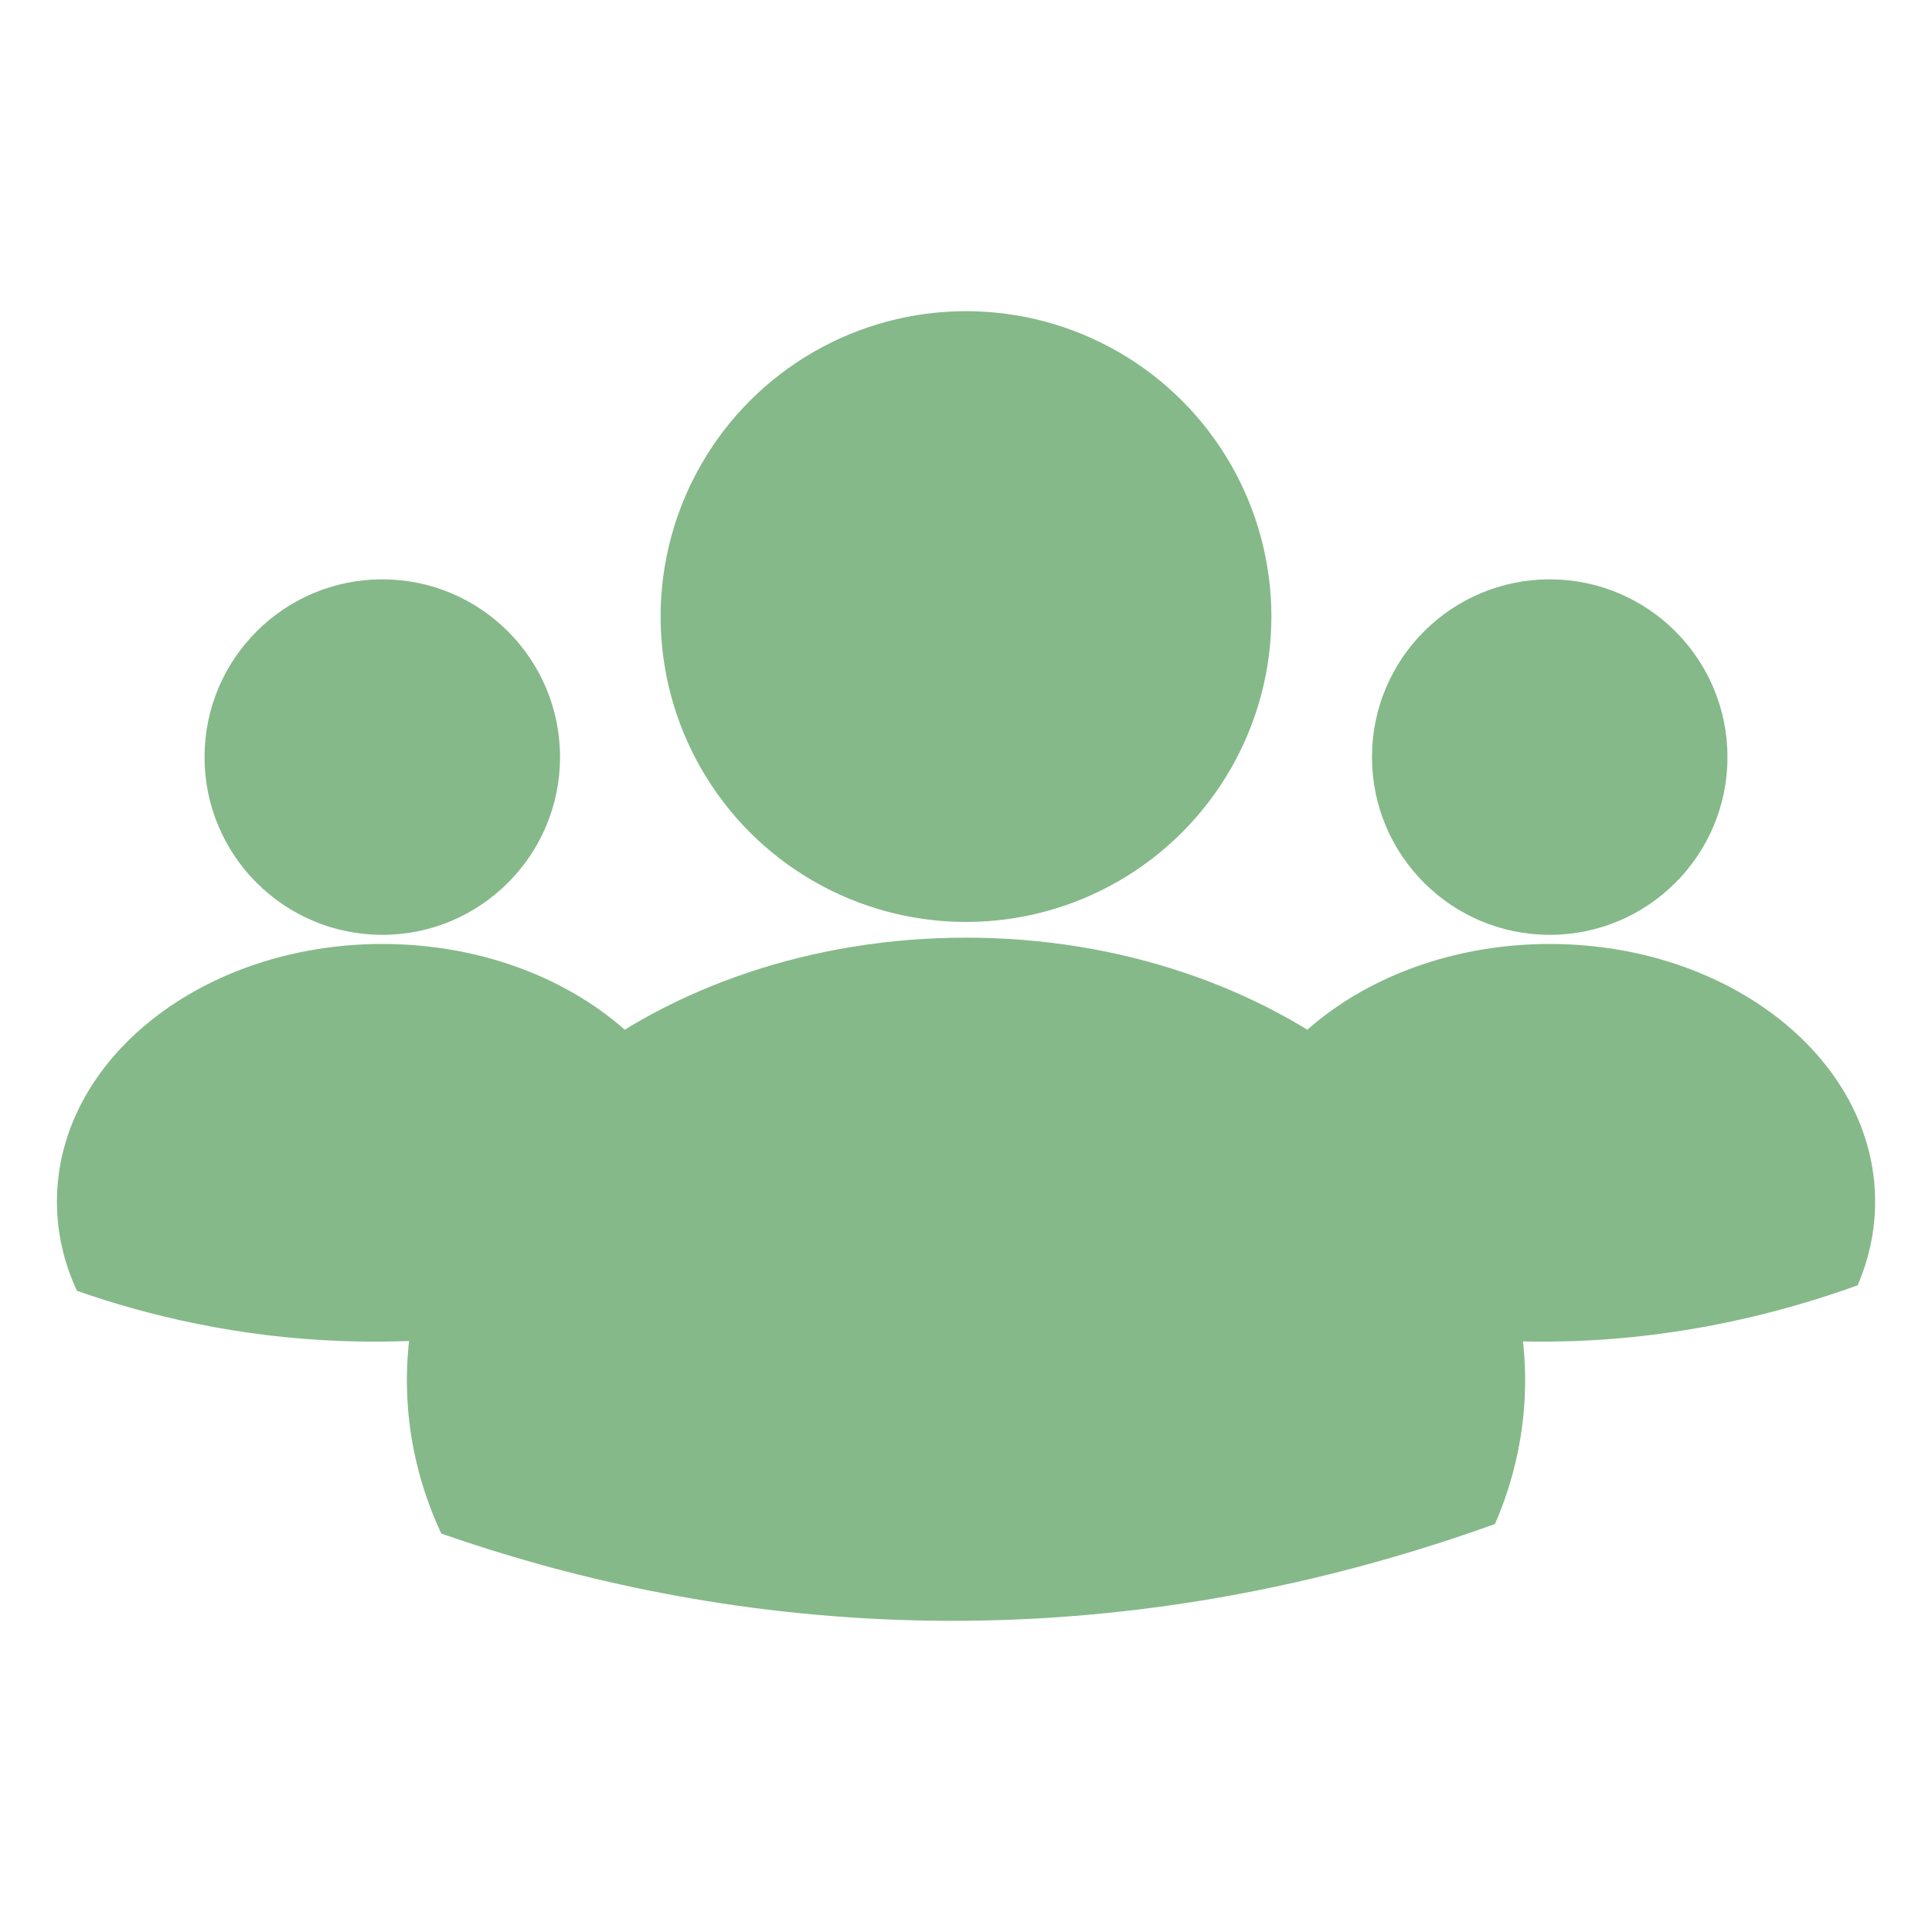 <?xml version="1.0" encoding="UTF-8"?>
<svg id="Layer_1" data-name="Layer 1" xmlns="http://www.w3.org/2000/svg" viewBox="0 0 300 300">
  <defs>
    <style>
      .cls-1 {
        fill: #85b989;
        stroke-width: 0px;
      }
    </style>
  </defs>
  <path class="cls-1" d="m232.14,236.65c3.03-7,4.68-14.5,4.68-22.31,0-37.96-38.87-68.74-86.82-68.74s-86.82,30.78-86.82,68.74c0,8.36,1.89,16.38,5.34,23.79,38.09,13.33,95.95,22.88,163.61-1.48Z"/>
  <circle class="cls-1" cx="150" cy="95.74" r="47.42"/>
  <path class="cls-1" d="m288.45,199.58c1.76-4.07,2.72-8.44,2.72-12.99,0-22.1-22.63-40.01-50.53-40.01s-50.53,17.91-50.53,40.01c0,4.87,1.1,9.53,3.11,13.85,22.17,7.76,55.85,13.32,95.24-.86Z"/>
  <circle class="cls-1" cx="240.64" cy="117.56" r="27.6"/>
  <path class="cls-1" d="m107.18,199.58c1.76-4.07,2.72-8.44,2.72-12.99,0-22.1-22.63-40.01-50.53-40.01s-50.53,17.91-50.53,40.01c0,4.87,1.1,9.53,3.11,13.85,22.17,7.76,55.85,13.32,95.24-.86Z"/>
  <circle class="cls-1" cx="59.36" cy="117.56" r="27.6"/>
</svg>